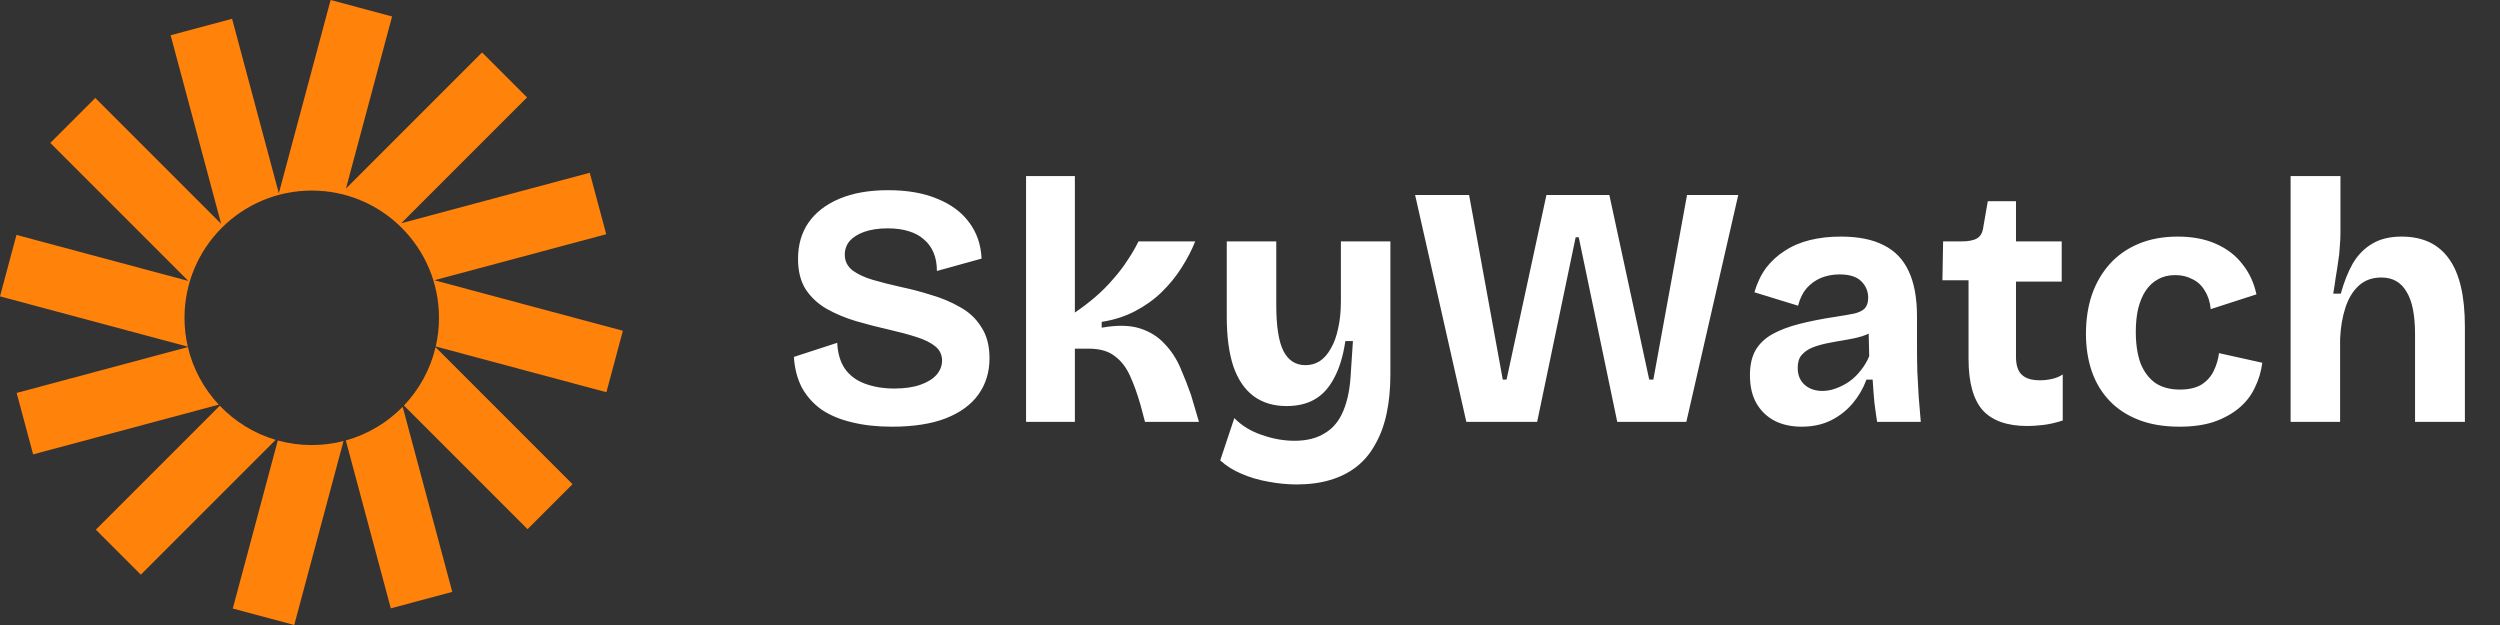 <svg width="160" height="40" viewBox="0 0 160 40" fill="none" xmlns="http://www.w3.org/2000/svg">
<rect x="0" y="0" width="160" height="40" fill="#333333" stroke="none"/>
<g clip-path="url(#clip0_34_109)">
<path d="M25.093 1.054L21.16 0L17.845 12.37L14.853 1.202L10.92 2.256L14.153 14.322L6.1 6.269L3.221 9.148L12.054 17.981L1.054 15.034L0 18.967L12.019 22.187C11.881 21.593 11.808 20.975 11.808 20.34C11.808 15.842 15.454 12.196 19.952 12.196C24.449 12.196 28.095 15.842 28.095 20.34C28.095 20.971 28.023 21.586 27.888 22.176L38.81 25.102L39.864 21.169L27.798 17.936L38.798 14.989L37.744 11.056L25.678 14.289L33.731 6.236L30.852 3.357L22.142 12.067L25.093 1.054Z" fill="#FF820A"/>
<path d="M27.877 22.221C27.54 23.647 26.828 24.928 25.851 25.954L33.764 33.867L36.643 30.988L27.877 22.221Z" fill="#FF820A"/>
<path d="M25.771 26.037C24.783 27.046 23.533 27.8 22.132 28.188L25.012 38.934L28.945 37.88L25.771 26.037Z" fill="#FF820A"/>
<path d="M21.985 28.227C21.335 28.395 20.654 28.483 19.952 28.483C19.199 28.483 18.471 28.381 17.779 28.19L14.898 38.946L18.831 40L21.985 28.227Z" fill="#FF820A"/>
<path d="M17.641 28.151C16.261 27.743 15.034 26.98 14.066 25.967L6.133 33.9L9.012 36.779L17.641 28.151Z" fill="#FF820A"/>
<path d="M13.999 25.897C13.048 24.878 12.354 23.615 12.024 22.211L1.066 25.147L2.12 29.08L13.999 25.897Z" fill="#FF820A"/>
<path d="M57.08 27.308C56.127 27.308 55.269 27.213 54.506 27.022C53.758 26.846 53.113 26.575 52.57 26.208C52.042 25.827 51.624 25.357 51.316 24.8C51.023 24.228 50.854 23.575 50.81 22.842L53.582 21.94C53.612 22.6 53.773 23.15 54.066 23.59C54.374 24.03 54.807 24.353 55.364 24.558C55.922 24.763 56.545 24.866 57.234 24.866C57.894 24.866 58.452 24.785 58.906 24.624C59.361 24.463 59.706 24.25 59.94 23.986C60.175 23.707 60.292 23.407 60.292 23.084C60.292 22.703 60.146 22.395 59.852 22.16C59.559 21.925 59.156 21.727 58.642 21.566C58.144 21.405 57.572 21.251 56.926 21.104C56.208 20.943 55.496 20.759 54.792 20.554C54.103 20.349 53.472 20.085 52.9 19.762C52.343 19.439 51.896 19.021 51.558 18.508C51.236 17.995 51.074 17.349 51.074 16.572C51.074 15.677 51.294 14.907 51.734 14.262C52.189 13.602 52.849 13.089 53.714 12.722C54.58 12.355 55.621 12.172 56.838 12.172C58.07 12.172 59.119 12.355 59.984 12.722C60.864 13.074 61.546 13.58 62.03 14.24C62.514 14.885 62.778 15.655 62.822 16.55L59.962 17.342C59.962 16.887 59.889 16.491 59.742 16.154C59.596 15.817 59.39 15.538 59.126 15.318C58.862 15.083 58.532 14.907 58.136 14.79C57.755 14.673 57.315 14.614 56.816 14.614C56.244 14.614 55.746 14.687 55.32 14.834C54.91 14.981 54.594 15.179 54.374 15.428C54.169 15.677 54.066 15.971 54.066 16.308C54.066 16.704 54.228 17.034 54.55 17.298C54.888 17.547 55.328 17.753 55.87 17.914C56.428 18.075 57.036 18.229 57.696 18.376C58.327 18.508 58.965 18.677 59.61 18.882C60.27 19.073 60.879 19.329 61.436 19.652C62.008 19.96 62.463 20.385 62.8 20.928C63.152 21.456 63.328 22.123 63.328 22.93C63.328 23.81 63.094 24.58 62.624 25.24C62.155 25.9 61.451 26.413 60.512 26.78C59.588 27.132 58.444 27.308 57.08 27.308ZM65.668 27V11.27H68.792V20.004C69.246 19.696 69.679 19.366 70.09 19.014C70.515 18.647 70.897 18.266 71.234 17.87C71.586 17.474 71.894 17.071 72.158 16.66C72.436 16.249 72.671 15.846 72.862 15.45H76.492C76.272 16.007 75.978 16.572 75.612 17.144C75.26 17.701 74.835 18.222 74.336 18.706C73.852 19.175 73.287 19.579 72.642 19.916C71.996 20.253 71.285 20.481 70.508 20.598V20.972C71.49 20.796 72.305 20.811 72.95 21.016C73.595 21.221 74.123 21.551 74.534 22.006C74.959 22.446 75.296 22.959 75.546 23.546C75.795 24.118 76.022 24.697 76.228 25.284L76.734 27H73.28L72.994 25.922C72.788 25.203 72.561 24.573 72.312 24.03C72.062 23.487 71.733 23.069 71.322 22.776C70.926 22.468 70.376 22.314 69.672 22.314H68.792V27H65.668ZM82.979 31.004C82.393 31.004 81.791 30.945 81.175 30.828C80.574 30.725 80.002 30.557 79.459 30.322C78.931 30.102 78.477 29.816 78.095 29.464L78.997 26.758C79.467 27.242 80.053 27.601 80.757 27.836C81.461 28.085 82.158 28.21 82.847 28.21C83.625 28.21 84.27 28.049 84.783 27.726C85.311 27.418 85.707 26.941 85.971 26.296C86.25 25.636 86.411 24.815 86.455 23.832L86.587 21.83H86.103C85.957 22.798 85.715 23.59 85.377 24.206C85.055 24.822 84.637 25.277 84.123 25.57C83.625 25.849 83.031 25.988 82.341 25.988C81.505 25.988 80.801 25.775 80.229 25.35C79.657 24.925 79.225 24.287 78.931 23.436C78.653 22.585 78.513 21.537 78.513 20.29V15.45H81.681V19.52C81.681 20.884 81.835 21.867 82.143 22.468C82.451 23.069 82.921 23.37 83.551 23.37C83.889 23.37 84.197 23.282 84.475 23.106C84.754 22.915 84.989 22.644 85.179 22.292C85.385 21.94 85.539 21.515 85.641 21.016C85.759 20.503 85.817 19.923 85.817 19.278V15.45H88.985V23.942C88.985 24.866 88.905 25.709 88.743 26.472C88.582 27.22 88.34 27.873 88.017 28.43C87.709 29.002 87.313 29.479 86.829 29.86C86.345 30.241 85.781 30.527 85.135 30.718C84.505 30.909 83.786 31.004 82.979 31.004ZM93.846 27L90.567 12.48H94.022L96.177 24.294H96.419L98.972 12.48H102.998L105.55 24.294H105.814L107.97 12.48H111.248L107.926 27H103.504L101.04 15.186H100.842L98.377 27H93.846ZM115.296 27.308C114.65 27.308 114.078 27.183 113.58 26.934C113.081 26.67 112.692 26.296 112.414 25.812C112.135 25.328 111.996 24.727 111.996 24.008C111.996 23.377 112.113 22.849 112.348 22.424C112.597 21.999 112.956 21.654 113.426 21.39C113.895 21.126 114.474 20.906 115.164 20.73C115.853 20.554 116.638 20.4 117.518 20.268C117.987 20.195 118.368 20.129 118.662 20.07C118.97 19.997 119.197 19.887 119.344 19.74C119.49 19.579 119.564 19.351 119.564 19.058C119.564 18.647 119.417 18.295 119.124 18.002C118.83 17.709 118.368 17.562 117.738 17.562C117.312 17.562 116.916 17.635 116.55 17.782C116.198 17.929 115.89 18.149 115.626 18.442C115.376 18.735 115.193 19.109 115.076 19.564L112.282 18.706C112.458 18.105 112.707 17.584 113.03 17.144C113.367 16.704 113.77 16.337 114.24 16.044C114.709 15.736 115.244 15.509 115.846 15.362C116.447 15.215 117.1 15.142 117.804 15.142C118.933 15.142 119.85 15.325 120.554 15.692C121.272 16.044 121.808 16.601 122.16 17.364C122.512 18.112 122.688 19.08 122.688 20.268V22.248C122.688 22.761 122.695 23.282 122.71 23.81C122.739 24.338 122.768 24.873 122.798 25.416C122.842 25.944 122.886 26.472 122.93 27H120.136C120.077 26.633 120.018 26.215 119.96 25.746C119.916 25.262 119.879 24.778 119.85 24.294H119.454C119.248 24.851 118.955 25.357 118.574 25.812C118.192 26.267 117.723 26.633 117.166 26.912C116.623 27.176 116 27.308 115.296 27.308ZM116.638 25.02C116.916 25.02 117.195 24.969 117.474 24.866C117.767 24.763 118.046 24.624 118.31 24.448C118.588 24.257 118.838 24.023 119.058 23.744C119.292 23.465 119.483 23.15 119.63 22.798L119.586 20.95L120.092 21.06C119.828 21.251 119.52 21.405 119.168 21.522C118.816 21.625 118.449 21.705 118.068 21.764C117.701 21.823 117.334 21.889 116.968 21.962C116.601 22.035 116.271 22.131 115.978 22.248C115.699 22.365 115.472 22.527 115.296 22.732C115.134 22.923 115.054 23.194 115.054 23.546C115.054 24.001 115.2 24.36 115.494 24.624C115.787 24.888 116.168 25.02 116.638 25.02ZM129.749 27.264C128.458 27.264 127.505 26.927 126.889 26.252C126.288 25.563 125.987 24.47 125.987 22.974V17.936H124.315L124.359 15.45H125.525C125.98 15.45 126.317 15.384 126.537 15.252C126.757 15.12 126.889 14.878 126.933 14.526L127.219 12.876H129.023V15.45H131.949V18.024H129.023V22.842C129.023 23.37 129.148 23.751 129.397 23.986C129.646 24.221 130.028 24.338 130.541 24.338C130.82 24.338 131.084 24.309 131.333 24.25C131.597 24.191 131.824 24.096 132.015 23.964V26.912C131.56 27.059 131.142 27.154 130.761 27.198C130.38 27.242 130.042 27.264 129.749 27.264ZM139.485 27.308C138.487 27.308 137.615 27.161 136.867 26.868C136.119 26.575 135.495 26.164 134.997 25.636C134.498 25.108 134.124 24.485 133.875 23.766C133.625 23.033 133.501 22.233 133.501 21.368C133.501 20.459 133.625 19.63 133.875 18.882C134.139 18.119 134.52 17.459 135.019 16.902C135.517 16.345 136.133 15.912 136.867 15.604C137.6 15.296 138.436 15.142 139.375 15.142C140.313 15.142 141.127 15.296 141.817 15.604C142.521 15.912 143.085 16.345 143.511 16.902C143.951 17.445 144.251 18.09 144.413 18.838L141.487 19.784C141.443 19.329 141.318 18.941 141.113 18.618C140.922 18.281 140.658 18.031 140.321 17.87C139.998 17.694 139.631 17.606 139.221 17.606C138.795 17.606 138.429 17.694 138.121 17.87C137.813 18.031 137.549 18.273 137.329 18.596C137.123 18.904 136.962 19.285 136.845 19.74C136.742 20.18 136.691 20.679 136.691 21.236C136.691 22.028 136.793 22.703 136.999 23.26C137.219 23.803 137.534 24.221 137.945 24.514C138.37 24.793 138.891 24.932 139.507 24.932C140.093 24.932 140.563 24.822 140.915 24.602C141.267 24.367 141.523 24.074 141.685 23.722C141.861 23.355 141.971 22.981 142.015 22.6L144.787 23.216C144.713 23.788 144.552 24.323 144.303 24.822C144.068 25.321 143.731 25.753 143.291 26.12C142.851 26.487 142.315 26.78 141.685 27C141.069 27.205 140.335 27.308 139.485 27.308ZM146.599 27V19.74V11.27H149.789V14.878C149.789 15.171 149.775 15.479 149.745 15.802C149.731 16.125 149.694 16.455 149.635 16.792C149.591 17.115 149.54 17.445 149.481 17.782C149.437 18.119 149.386 18.457 149.327 18.794H149.811C150.017 18.046 150.273 17.401 150.581 16.858C150.904 16.315 151.315 15.897 151.813 15.604C152.312 15.296 152.943 15.142 153.705 15.142C155.055 15.142 156.067 15.619 156.741 16.572C157.416 17.511 157.753 18.955 157.753 20.906V27H154.563V21.39C154.563 20.158 154.38 19.249 154.013 18.662C153.661 18.061 153.126 17.76 152.407 17.76C151.821 17.76 151.337 17.936 150.955 18.288C150.574 18.64 150.288 19.117 150.097 19.718C149.907 20.305 149.797 20.965 149.767 21.698V27H146.599Z" fill="white"/>
</g>
<defs>
<clipPath id="clip0_34_109">
<rect width="159.864" height="40" fill="white"/>
</clipPath>
</defs>
</svg>
